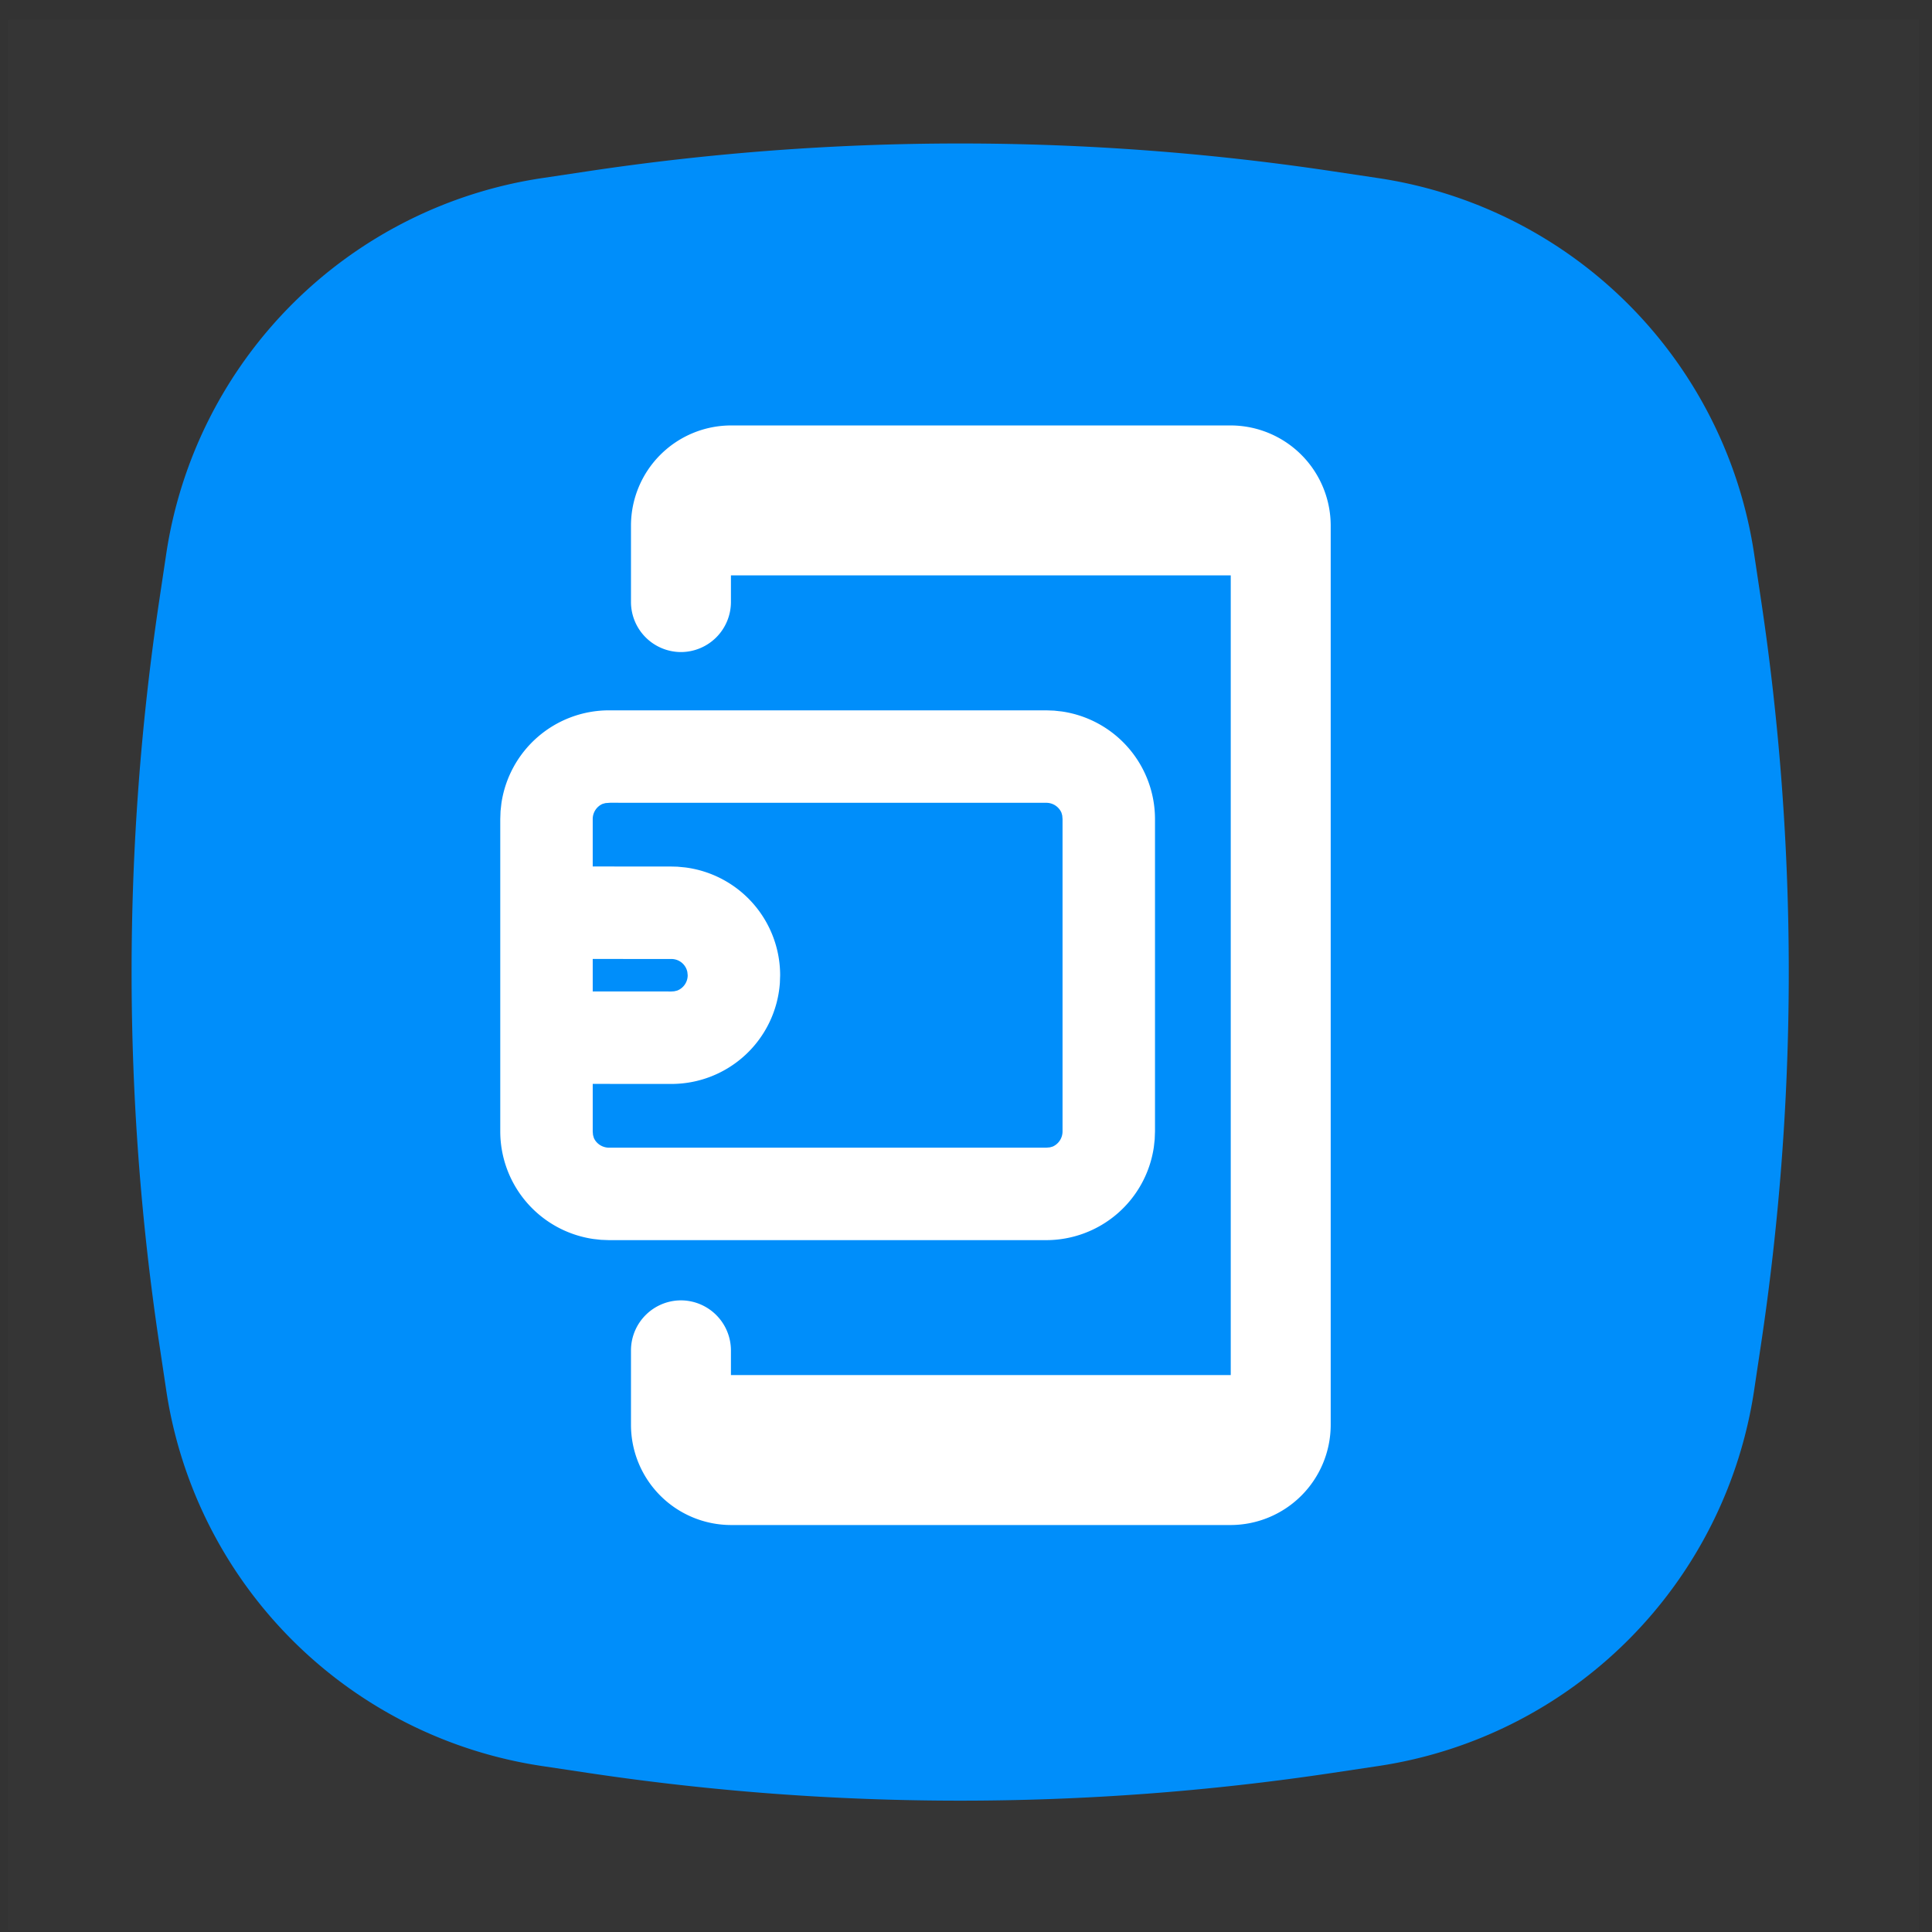 <svg xmlns="http://www.w3.org/2000/svg" width="91" height="91"><rect width="100%" height="100%" fill="#333333" stroke="none"/><g fill="none" fill-rule="evenodd"><path fill="#FFF" fill-opacity=".01" d="M.375.935h90v90h-90z"/><path d="m25.527 8.39 2.155-.323a118.244 118.244 0 0 1 35.088 0l2.155.323a21.052 21.052 0 0 1 17.697 17.697l.323 2.155a118.244 118.244 0 0 1 0 35.088l-.323 2.155a21.052 21.052 0 0 1-17.697 17.697l-2.155.323a118.244 118.244 0 0 1-35.088 0l-2.155-.323A21.052 21.052 0 0 1 7.83 65.485l-.323-2.155a118.244 118.244 0 0 1 0-35.088l.323-2.155A21.052 21.052 0 0 1 25.527 8.39z" fill="#008EFA"/><path d="M57.97 20.039a4.722 4.722 0 0 1 4.708 4.709v42.374a4.723 4.723 0 0 1-4.708 4.709H34.428a4.722 4.722 0 0 1-4.708-4.709v-3.52a2.36 2.36 0 0 1 2.354-2.353 2.361 2.361 0 0 1 2.354 2.354v1.165H57.97V27.102H34.428v1.257a2.361 2.361 0 0 1-2.354 2.354 2.361 2.361 0 0 1-2.354-2.354v-3.611a4.722 4.722 0 0 1 4.708-4.709zm-8.688 13.419.372.014.362.04a5.124 5.124 0 0 1 4.386 5.066v14.714l-.014.372-.04.362a5.124 5.124 0 0 1-5.066 4.386h-20.6l-.371-.014-.362-.04a5.124 5.124 0 0 1-4.386-5.066V38.578l.013-.372.04-.362a5.125 5.125 0 0 1 5.067-4.386h20.599zm-20.547 4.353-.218.016-.134.037a.779.779 0 0 0-.465.714v2.234l3.708.003.28.007.366.035a5.123 5.123 0 0 1 4.474 5.078l-.013.366a5.12 5.12 0 0 1-5.107 4.754l-3.708-.002v2.239l.014.166.037.133c.105.26.388.466.714.466h20.599l.166-.014.133-.037a.78.78 0 0 0 .466-.714V38.578l-.014-.166-.037-.133a.778.778 0 0 0-.714-.466l-20.547-.002zm-.817 7.357v1.53l3.708.002.13-.009.143-.034a.774.774 0 0 0 .492-.722l-.016-.154a.765.765 0 0 0-.75-.611l-3.707-.002z" fill="#FFF"/></g></svg>